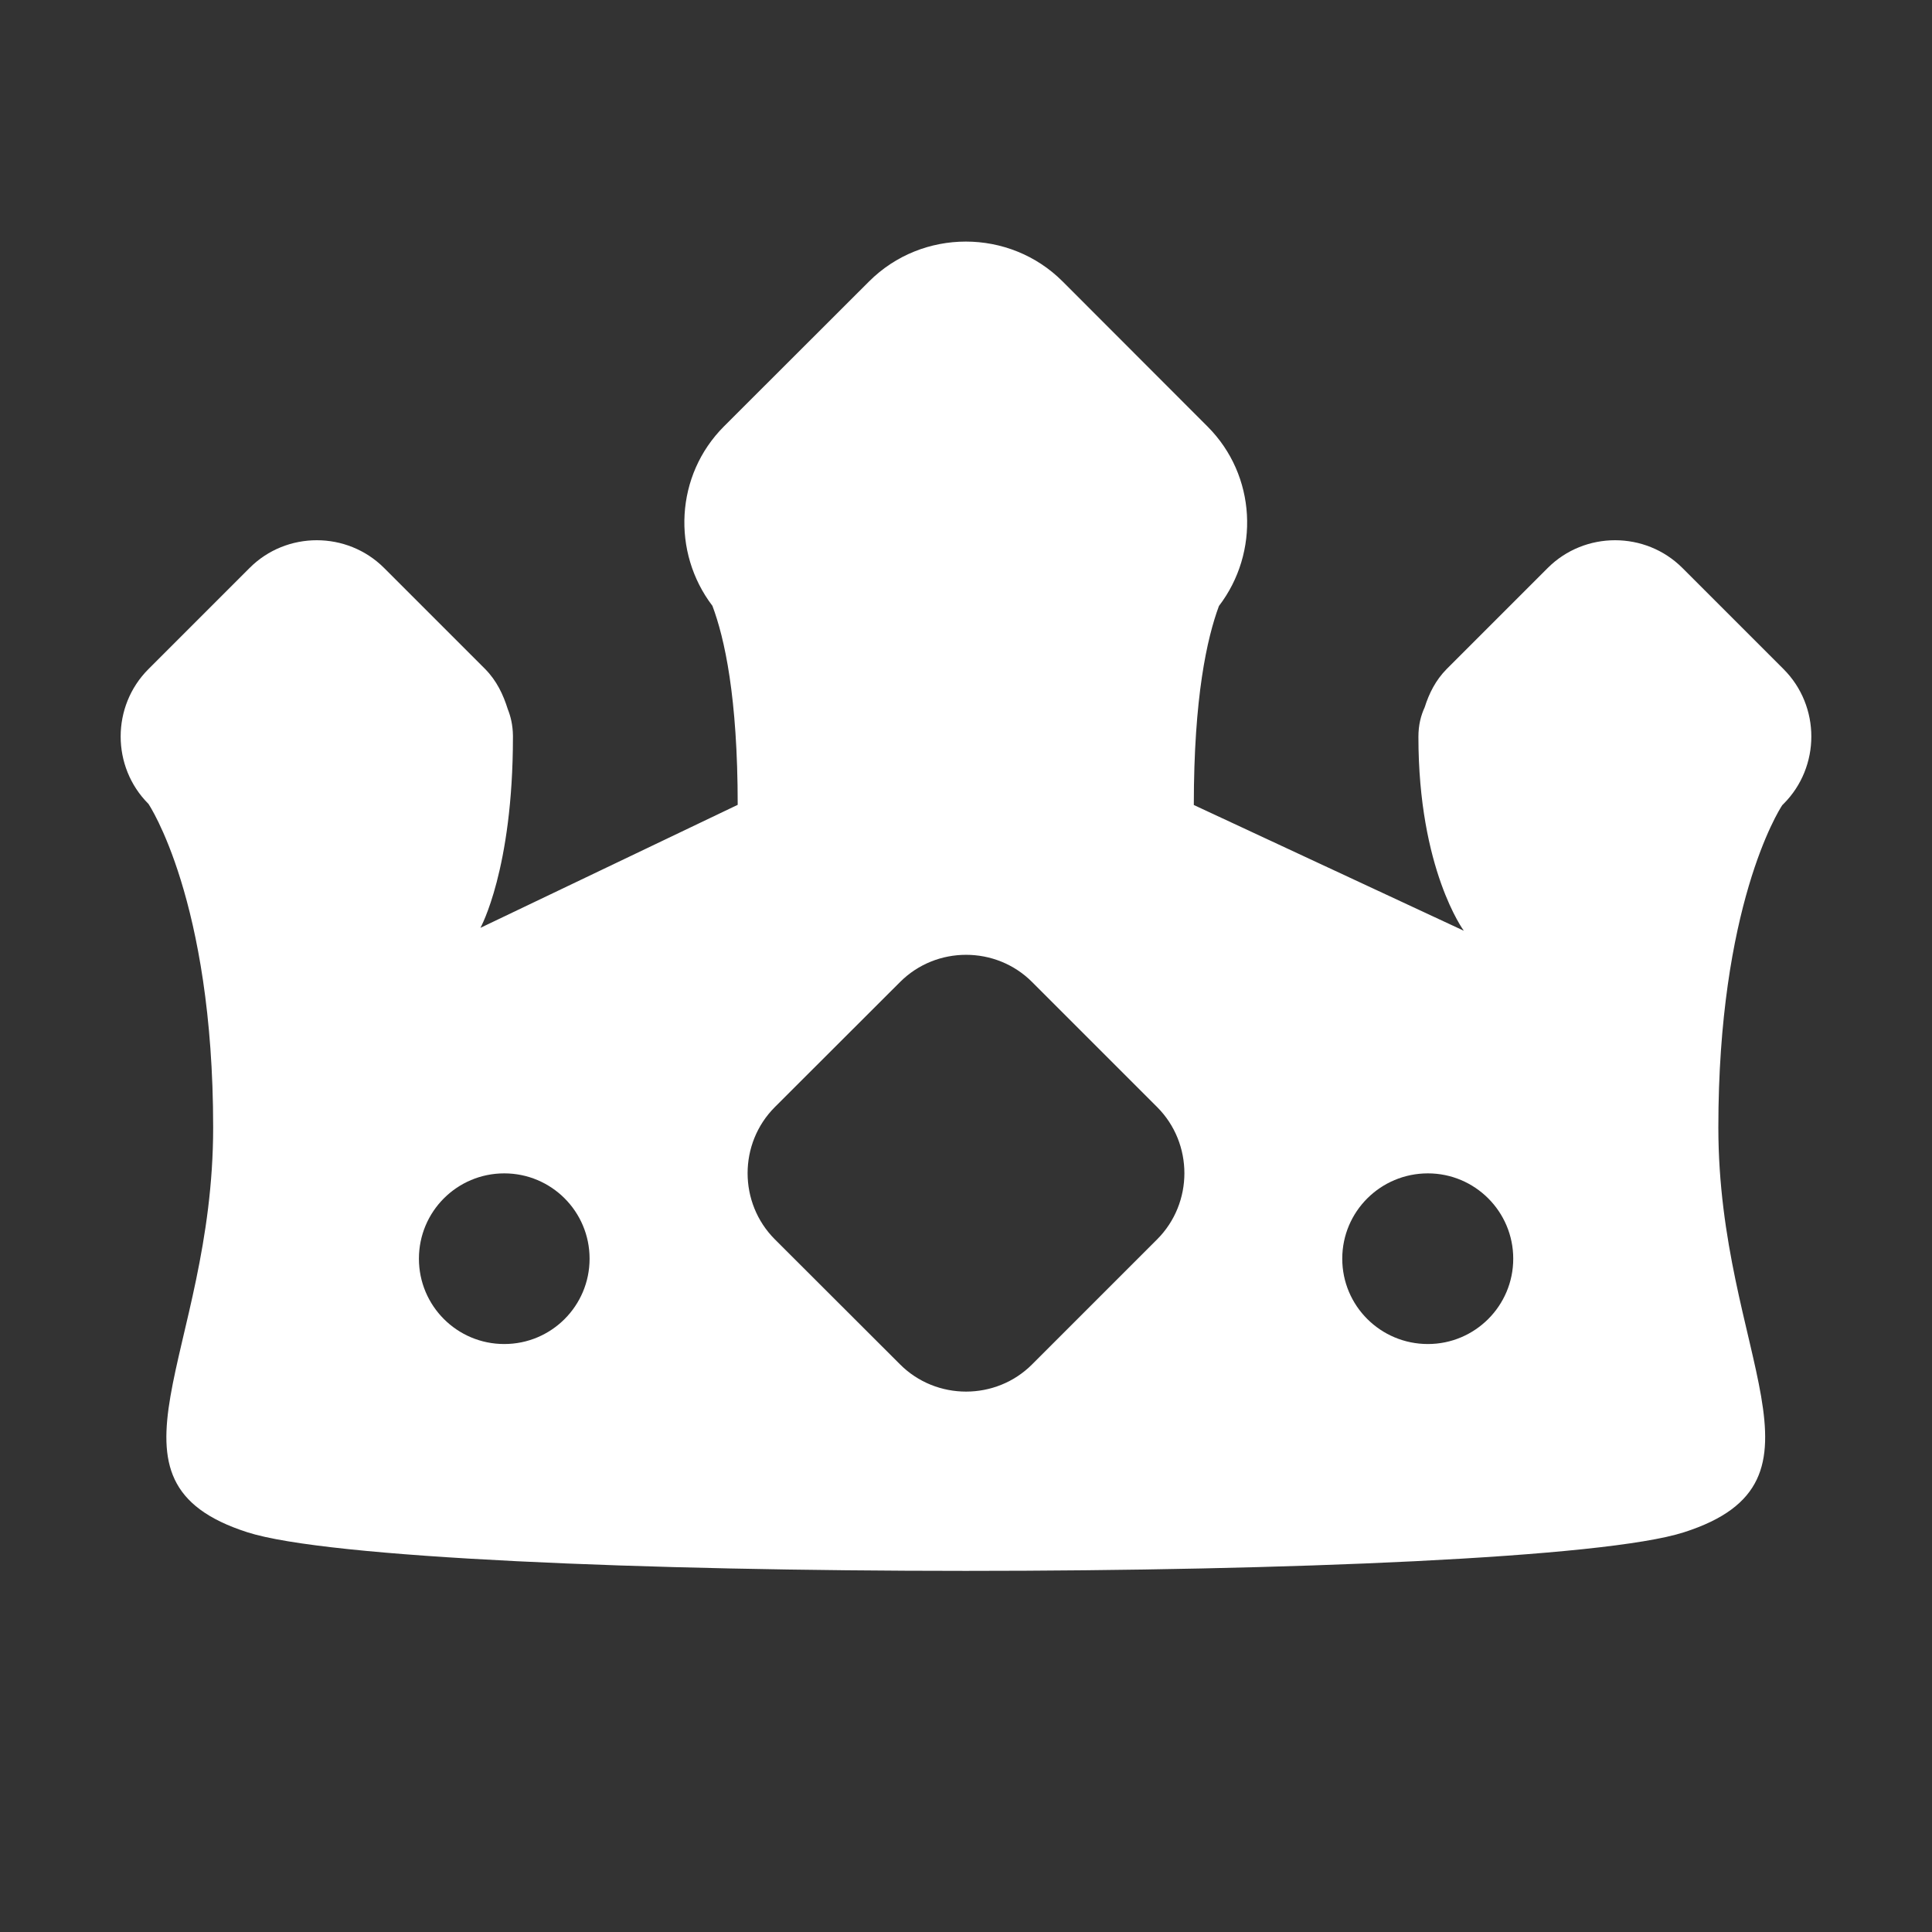 <svg xmlns="http://www.w3.org/2000/svg" width="12" height="12" viewBox="0 0 12 12">
    <rect x="0" y="0" width="12" height="12" fill="#333333" stroke="none"/>
    <g fill="none" fill-rule="evenodd">
        <g fill="#FFF">
            <g>
                <g>
                    <g>
                        <path d="M8.869 8.348c-.294 0-.532-.237-.532-.53 0-.293.238-.53.532-.53.292 0 .53.237.53.53 0 .293-.238.53-.53.53m-1.682-.65l-.776.776c-.225.226-.596.226-.821 0l-.777-.776c-.226-.226-.226-.596 0-.822L5.59 6.1c.225-.226.596-.226.821 0l.776.776c.226.226.226.596 0 .822m-4.055.65c-.293 0-.53-.237-.53-.53 0-.293.237-.53.53-.53.293 0 .53.237.53.53 0 .293-.237.53-.53.53m7.946-4.192l-.628-.628c-.23-.23-.607-.23-.837 0l-.628.628c-.068.069-.109.151-.136.237-.023.05-.039.108-.039.184 0 .824.282 1.204.282 1.204L7.415 5c0-.67.082-1.036.156-1.236.254-.332.233-.81-.07-1.114L6.6 1.748c-.33-.33-.872-.33-1.202 0l-.901.9c-.304.304-.325.783-.072 1.115.075.2.157.565.157 1.236l-1.598.764s.202-.362.202-1.186v-.008c-.001-.066-.014-.119-.032-.164-.028-.09-.069-.177-.14-.249l-.628-.628c-.23-.23-.607-.23-.836 0l-.628.628c-.23.23-.23.607 0 .837 0 0 .402.594.402 2.01 0 1.417-.778 2.196.212 2.514.992.32 7.933.32 8.924 0 .992-.318.213-1.097.213-2.514 0-1.37.372-1.965.397-2.002l.008-.008c.23-.23.23-.607 0-.837" transform="translate(-158 -284) translate(116 224) translate(38 56) translate(4 4)"/>
                    </g>
                </g>
            </g>
        </g>
    </g>
</svg>
